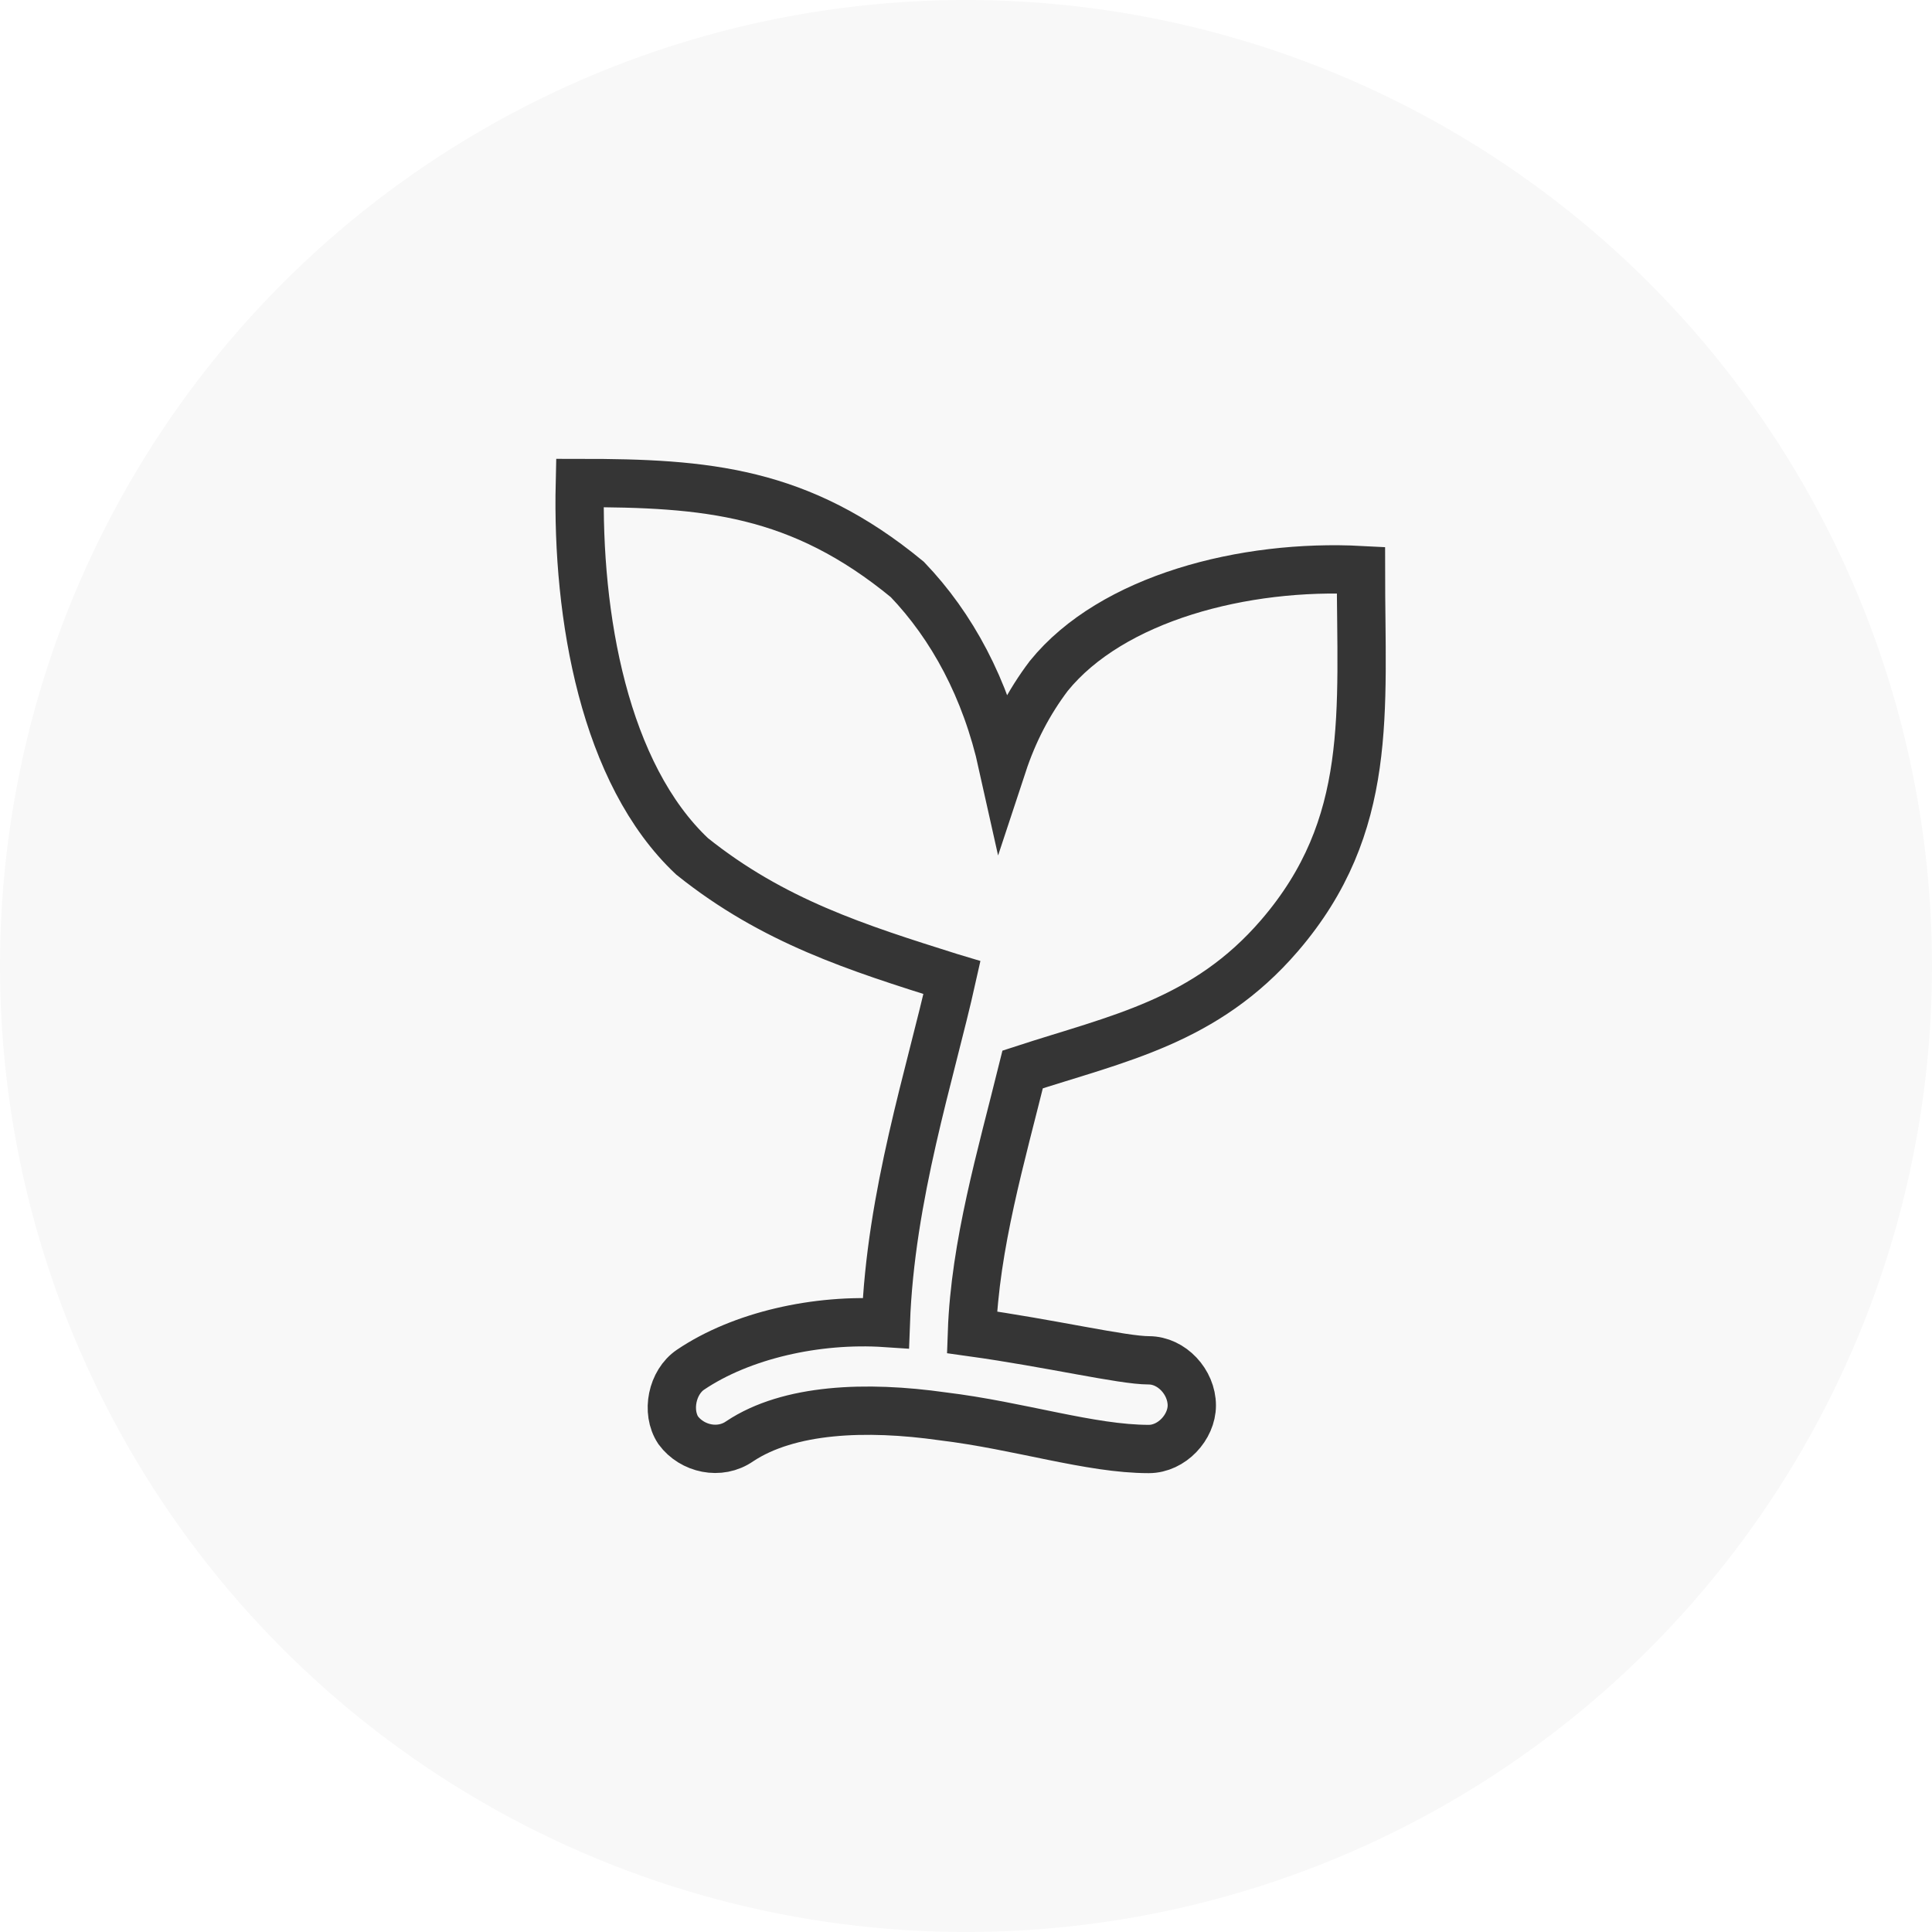 <svg width="40" height="40" viewBox="0 0 40 40" fill="none" xmlns="http://www.w3.org/2000/svg">
<g clip-path="url(#clip0_1516_56474)">
<circle cx="20" cy="20" r="20" fill="black" fill-opacity="0.03"/>
<path d="M14.329 17.73C12.514 16.023 11.941 12.77 12.005 10C14.615 10 16.557 10.161 18.785 11.997C19.709 12.963 20.409 14.251 20.759 15.829C20.982 15.153 21.3 14.541 21.714 13.994C23.02 12.383 25.757 11.675 28.177 11.803C28.177 14.734 28.456 17.087 26.49 19.372C24.956 21.154 23.147 21.498 21.173 22.142C20.727 23.945 20.186 25.781 20.123 27.584C21.746 27.81 23.242 28.164 23.784 28.164C24.261 28.164 24.675 28.615 24.675 29.098C24.675 29.549 24.261 30 23.784 30C22.574 30 21.11 29.517 19.518 29.324C17.926 29.098 16.334 29.163 15.316 29.839C14.902 30.129 14.329 30 14.042 29.613C13.787 29.227 13.915 28.615 14.297 28.358C15.347 27.649 16.907 27.295 18.34 27.391C18.435 24.75 19.263 22.238 19.709 20.241L19.679 20.232C17.749 19.624 16.007 19.075 14.329 17.73Z" stroke="#353535"/>
</g>
<defs>
<clipPath id="clip0_1516_56474">
<rect width="40" height="40" fill="white"/>
</clipPath>
</defs>
</svg>
